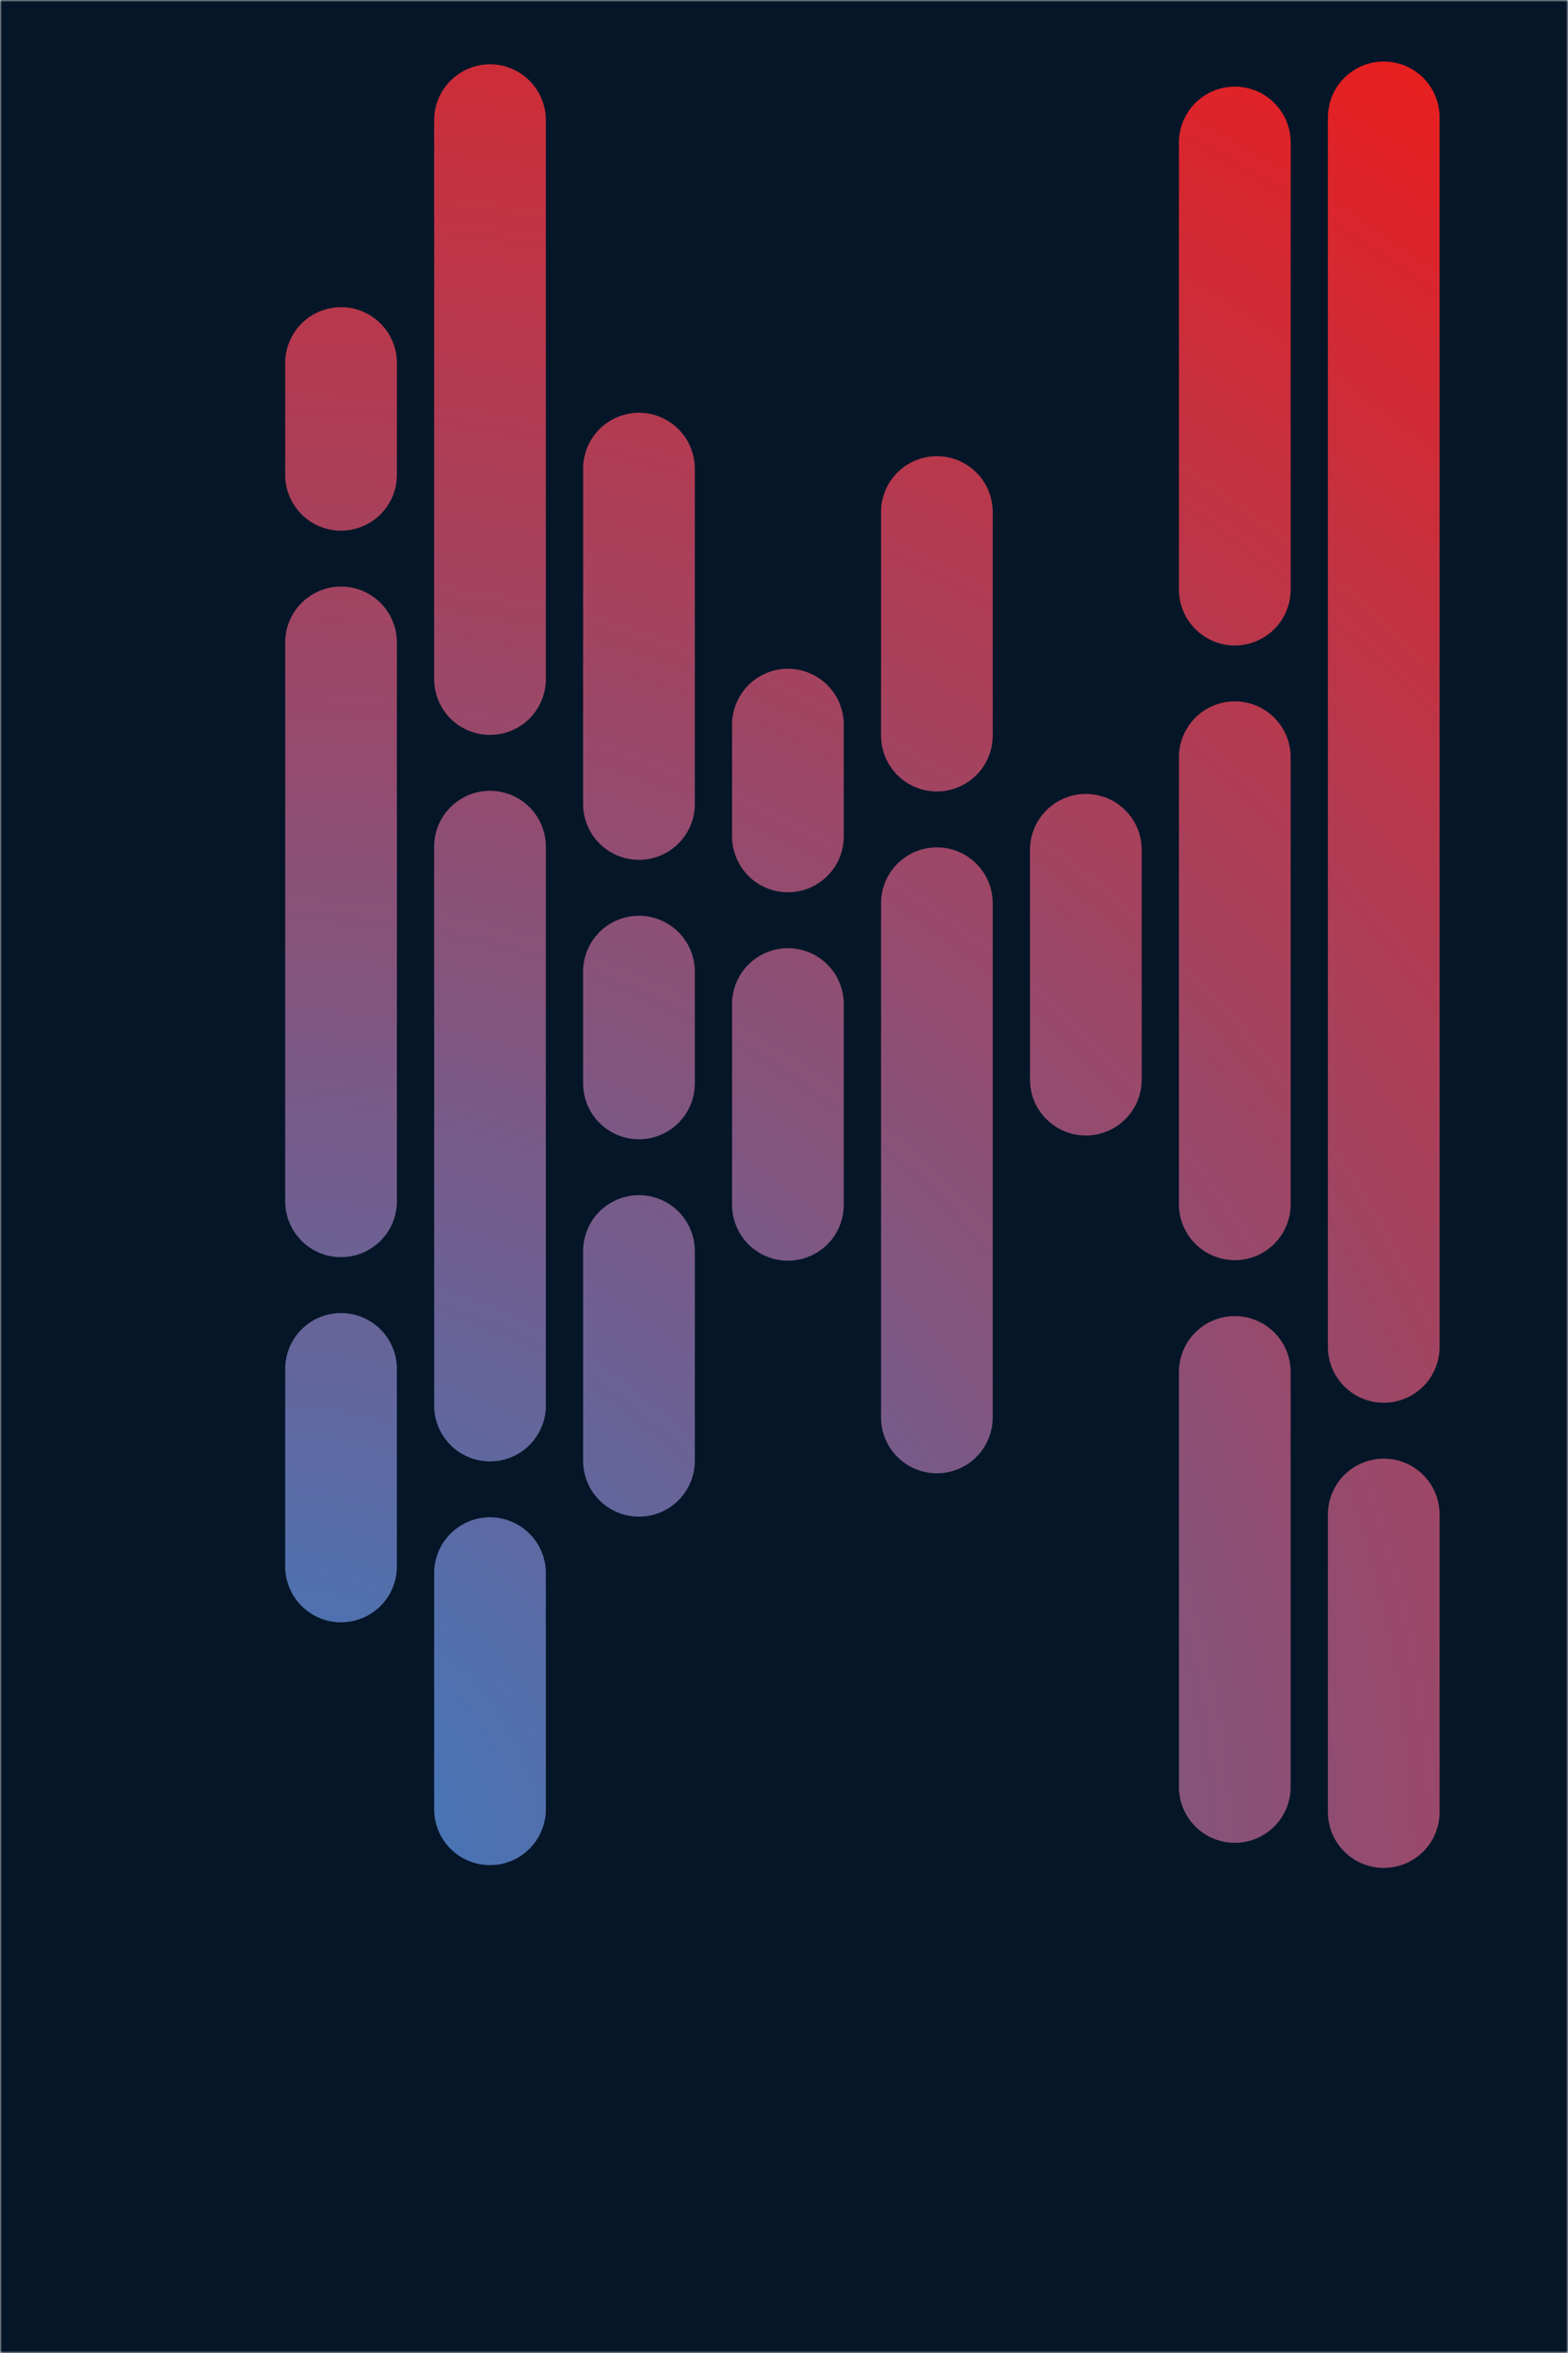 <svg xmlns="http://www.w3.org/2000/svg" version="1.1" xmlns:xlink="http://www.w3.org/1999/xlink" xmlns:svgjs="http://svgjs.com/svgjs" width="400" height="600" preserveAspectRatio="none" viewBox="0 0 400 600"><g mask="url(&quot;#SvgjsMask1618&quot;)" fill="none"><rect width="400" height="600" x="0" y="0" fill="rgba(5, 22, 40, 1)"></rect><g transform="translate(20, -54)" stroke-linecap="round" stroke="url(#SvgjsRadialGradient1619)"><path d="M67 146.57 L67 175.07" stroke-width="28.5"></path><path d="M67 217.82 L67 360.32" stroke-width="28.5"></path><path d="M67 403.07 L67 453.43" stroke-width="28.5"></path><path d="M105 84.65 L105 227.15" stroke-width="28.5"></path><path d="M105 269.9 L105 412.4" stroke-width="28.5"></path><path d="M105 455.15 L105 515.35" stroke-width="28.5"></path><path d="M143 173.51 L143 259.01" stroke-width="28.5"></path><path d="M143 301.76 L143 330.26" stroke-width="28.5"></path><path d="M143 373.01 L143 426.49" stroke-width="28.5"></path><path d="M181 238.78 L181 267.28" stroke-width="28.5"></path><path d="M181 310.03 L181 361.22" stroke-width="28.5"></path><path d="M219 184.57 L219 241.57" stroke-width="28.5"></path><path d="M219 284.32 L219 415.43" stroke-width="28.5"></path><path d="M257 270.7 L257 329.3" stroke-width="28.5"></path><path d="M295 90.34 L295 204.34" stroke-width="28.5"></path><path d="M295 247.09 L295 361.09" stroke-width="28.5"></path><path d="M295 403.84 L295 509.66" stroke-width="28.5"></path><path d="M333 83.94 L333 397.44" stroke-width="28.5"></path><path d="M333 440.19 L333 516.06" stroke-width="28.5"></path></g></g><defs><mask id="SvgjsMask1618"><rect width="400" height="600" fill="#ffffff"></rect></mask><radialGradient cx="46" cy="531" r="555.25" gradientUnits="userSpaceOnUse" id="SvgjsRadialGradient1619"><stop stop-color="#3a7cc3" offset="0"></stop><stop stop-color="rgba(234, 29, 29, 1)" offset="1"></stop></radialGradient></defs></svg>